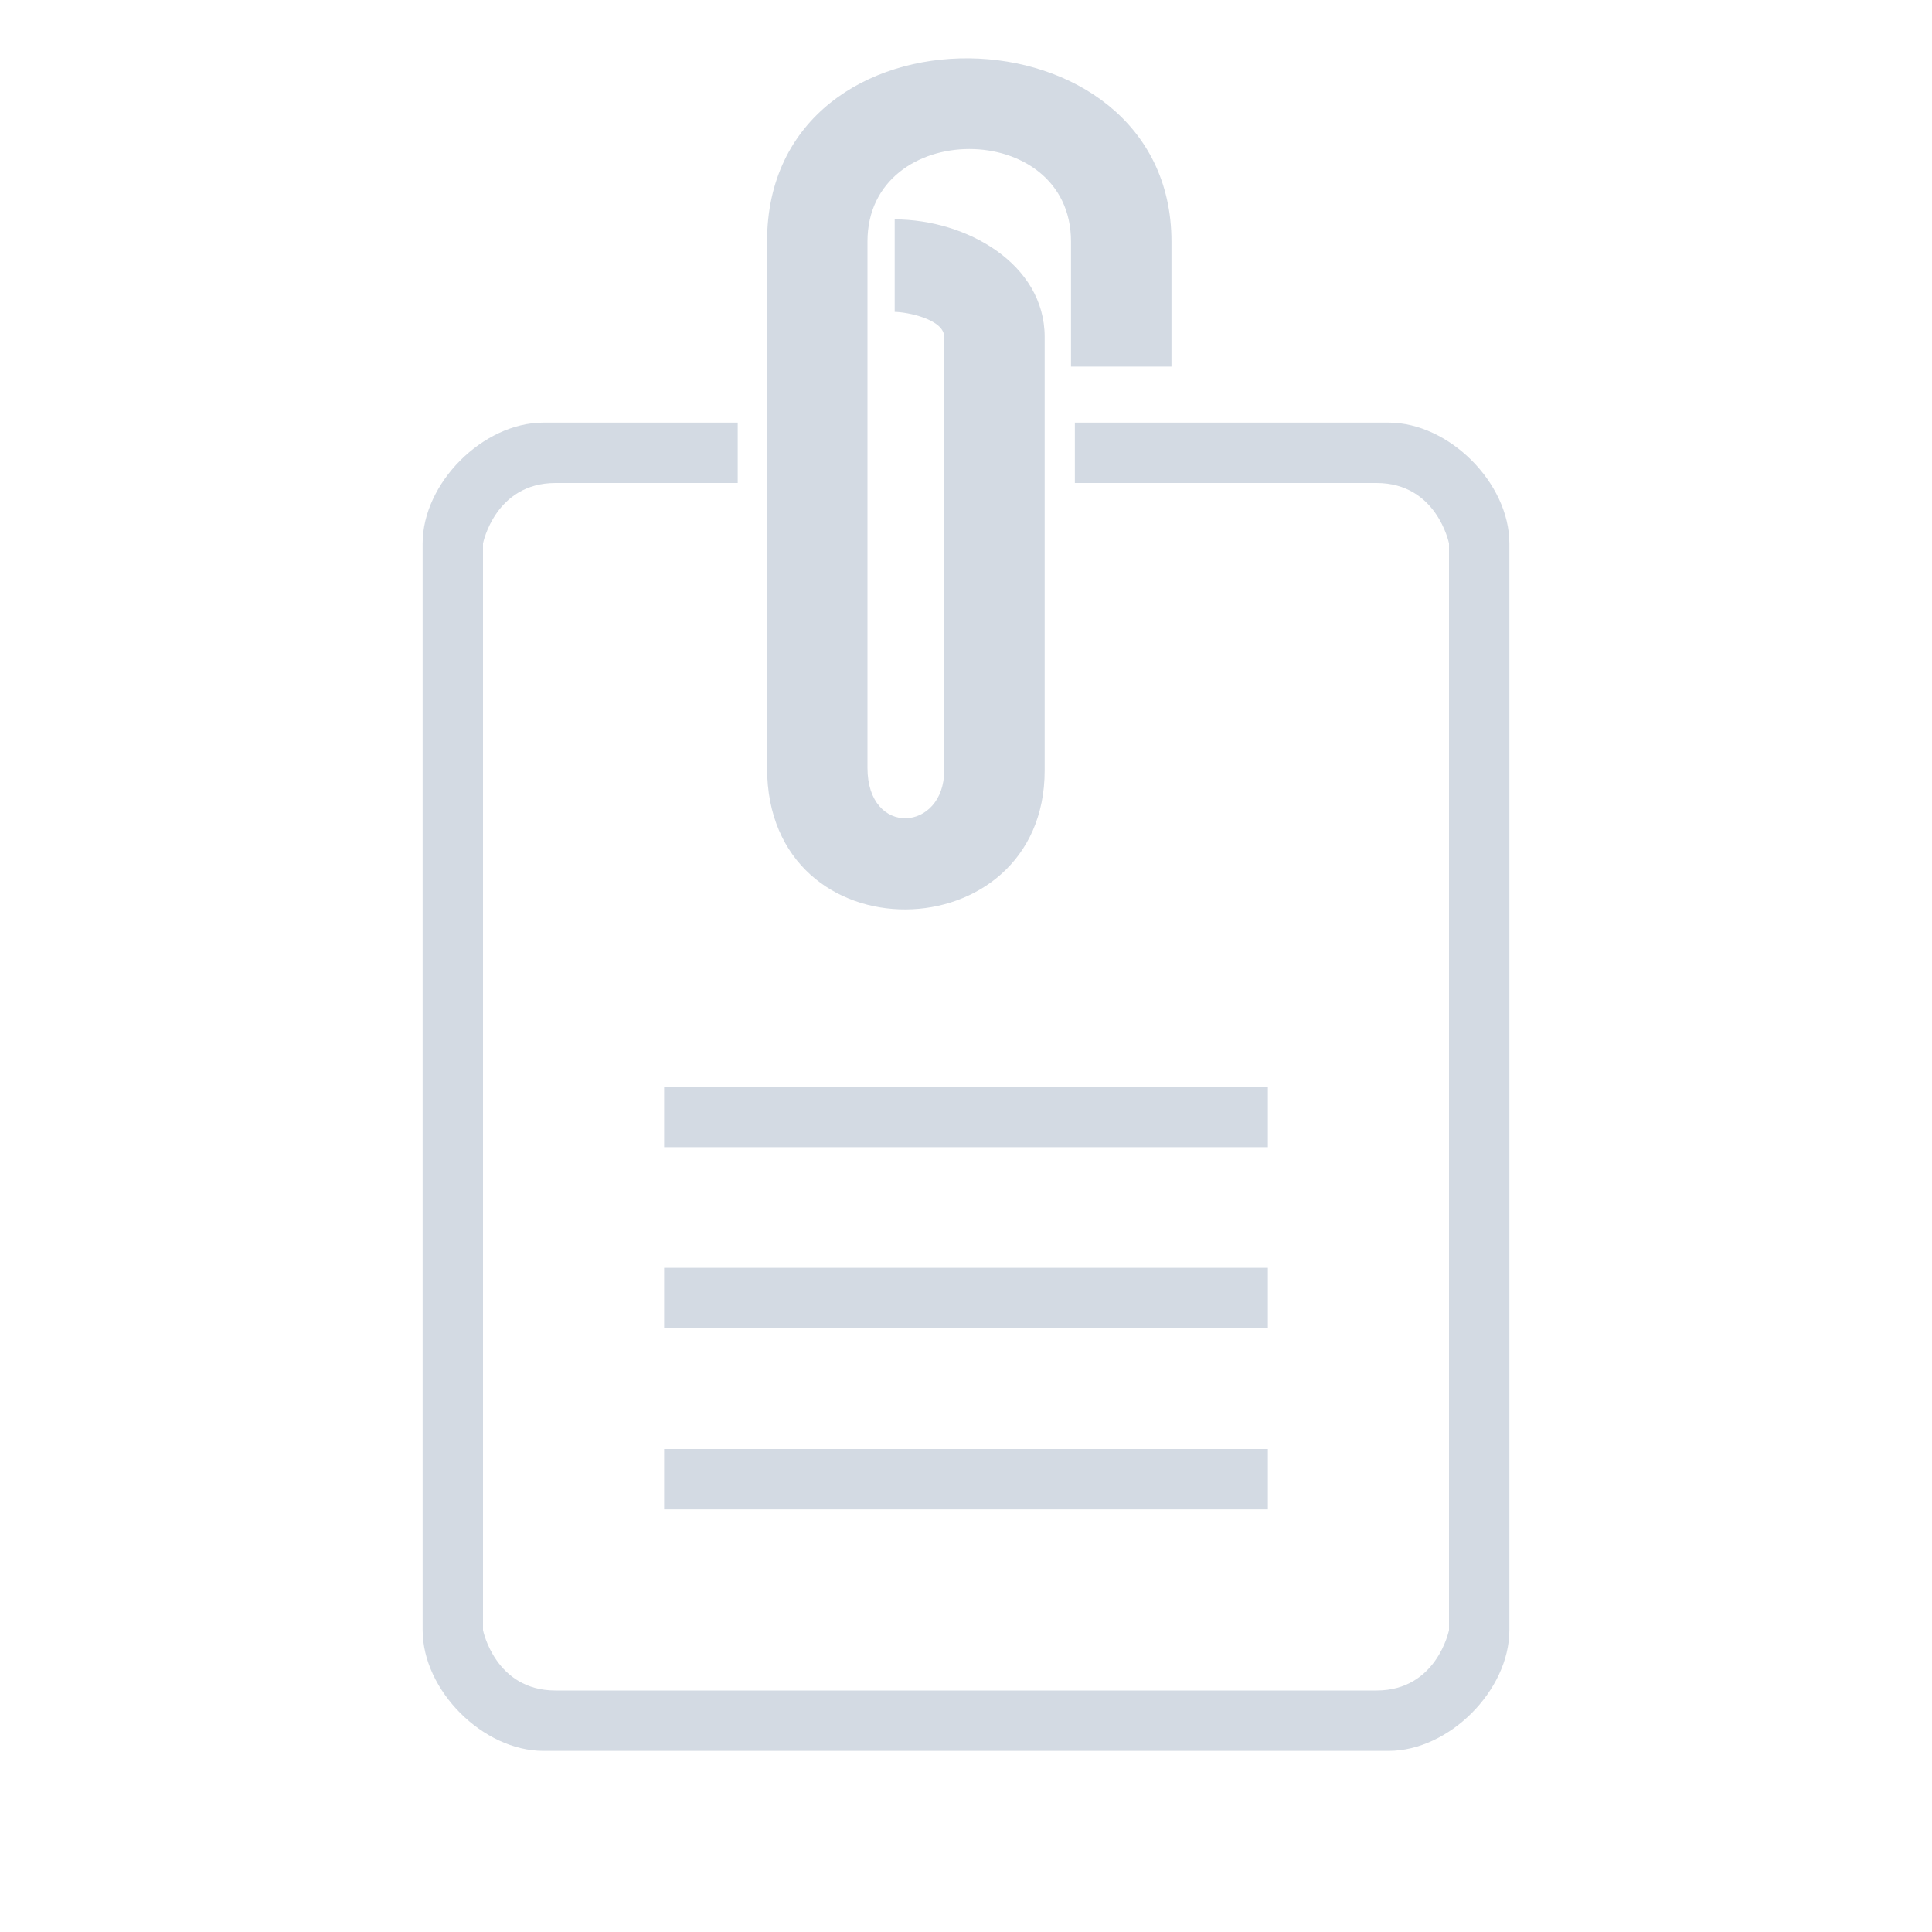 <?xml version="1.0" encoding="UTF-8" standalone="no"?>
<svg
   width="32"
   height="32"
   version="1"
   id="svg12"
   sodipodi:docname="klipper-symbolic.svg"
   inkscape:version="1.3.2 (091e20ef0f, 2023-11-25)"
   xmlns:inkscape="http://www.inkscape.org/namespaces/inkscape"
   xmlns:sodipodi="http://sodipodi.sourceforge.net/DTD/sodipodi-0.dtd"
   xmlns="http://www.w3.org/2000/svg"
   xmlns:svg="http://www.w3.org/2000/svg"
   xmlns:rdf="http://www.w3.org/1999/02/22-rdf-syntax-ns#"
   xmlns:cc="http://creativecommons.org/ns#"
   xmlns:dc="http://purl.org/dc/elements/1.1/">
  <style
     id="current-color-scheme"
     type="text/css">.ColorScheme-Text { color:#d6dbf1; }
</style>
  <defs
     id="defs16" />
  <sodipodi:namedview
     pagecolor="#201933"
     bordercolor="#000000"
     borderopacity="1"
     objecttolerance="10"
     gridtolerance="10"
     guidetolerance="10"
     inkscape:pageopacity="0"
     inkscape:pageshadow="2"
     inkscape:window-width="1920"
     inkscape:window-height="994"
     id="namedview14"
     showgrid="true"
     inkscape:zoom="11.313709"
     inkscape:cx="-1.5909902"
     inkscape:cy="17.854445"
     inkscape:window-x="0"
     inkscape:window-y="0"
     inkscape:window-maximized="1"
     inkscape:current-layer="svg12"
     inkscape:document-rotation="0"
     inkscape:pagecheckerboard="true"
     inkscape:lockguides="false"
     showguides="false"
     inkscape:showpageshadow="2"
     inkscape:deskcolor="#201933">
    <sodipodi:guide
       position="-25.99,-25.441"
       orientation="1,0"
       id="guide8806"
       inkscape:locked="false" />
    <inkscape:grid
       id="grid1"
       units="px"
       originx="0"
       originy="0"
       spacingx="1"
       spacingy="1"
       empcolor="#0099e5"
       empopacity="0.302"
       color="#0099e5"
       opacity="0.149"
       empspacing="5"
       dotted="false"
       gridanglex="30"
       gridanglez="30"
       visible="true" />
  </sodipodi:namedview>
  <g
     id="klipper"
     style="fill:#d3dae3;fill-opacity:1">
    <rect
       style="opacity:0.001;fill:#d3dae3;fill-opacity:1"
       width="32"
       height="32"
       x="0"
       y="0"
       id="rect7" />
    <path
       d="m 9.944,7 h 2.275 v 1 H 9.2 c -1,0 -1.2,1 -1.2,1 V 27 c 0,0 0.2,1 1.2,1 h 13.6 c 1,0 1.2,-1 1.2,-1 V 9 c 0,0 -0.2,-1 -1.2,-1 h -4.997 v -1 H 23 c 1,0 2,1 2,2 V 27 c 0,1 -1,2 -2,2 H 9 c -1,0 -2,-1 -2,-2 V 9 c 0,-1 1,-2 2,-2 z M 21,22 H 11 v -1 h 10 z m 0,2 H 11 v 1 h 10 z m 0,0 H 11 v 0 z m 0,-5 H 11 v -1 H 21 Z M 14.819,3.634 c 1.19,0 2.484,0.737 2.484,1.947 v 7.18 c 0,3.027 -4.598,3.126 -4.598,-0.043 V 4 c 0,-4.117 6.698,-3.974 6.698,0 V 6.072 H 17.739 V 4 c 0,-2.046 -3.371,-2.039 -3.371,0 v 8.718 c 0,1.154 1.271,1.058 1.271,0.043 V 5.581 c 0,-0.294 -0.62,-0.415 -0.82,-0.415 z"
       fill-rule="evenodd"
       id="path2216"
       sodipodi:nodetypes="cccccccccccccsssssssccsccsscsccccccccccccsscccccccccssss"
       style="fill:#d3dae3;fill-opacity:1;stroke-width:0.065" />
  </g>
</svg>
